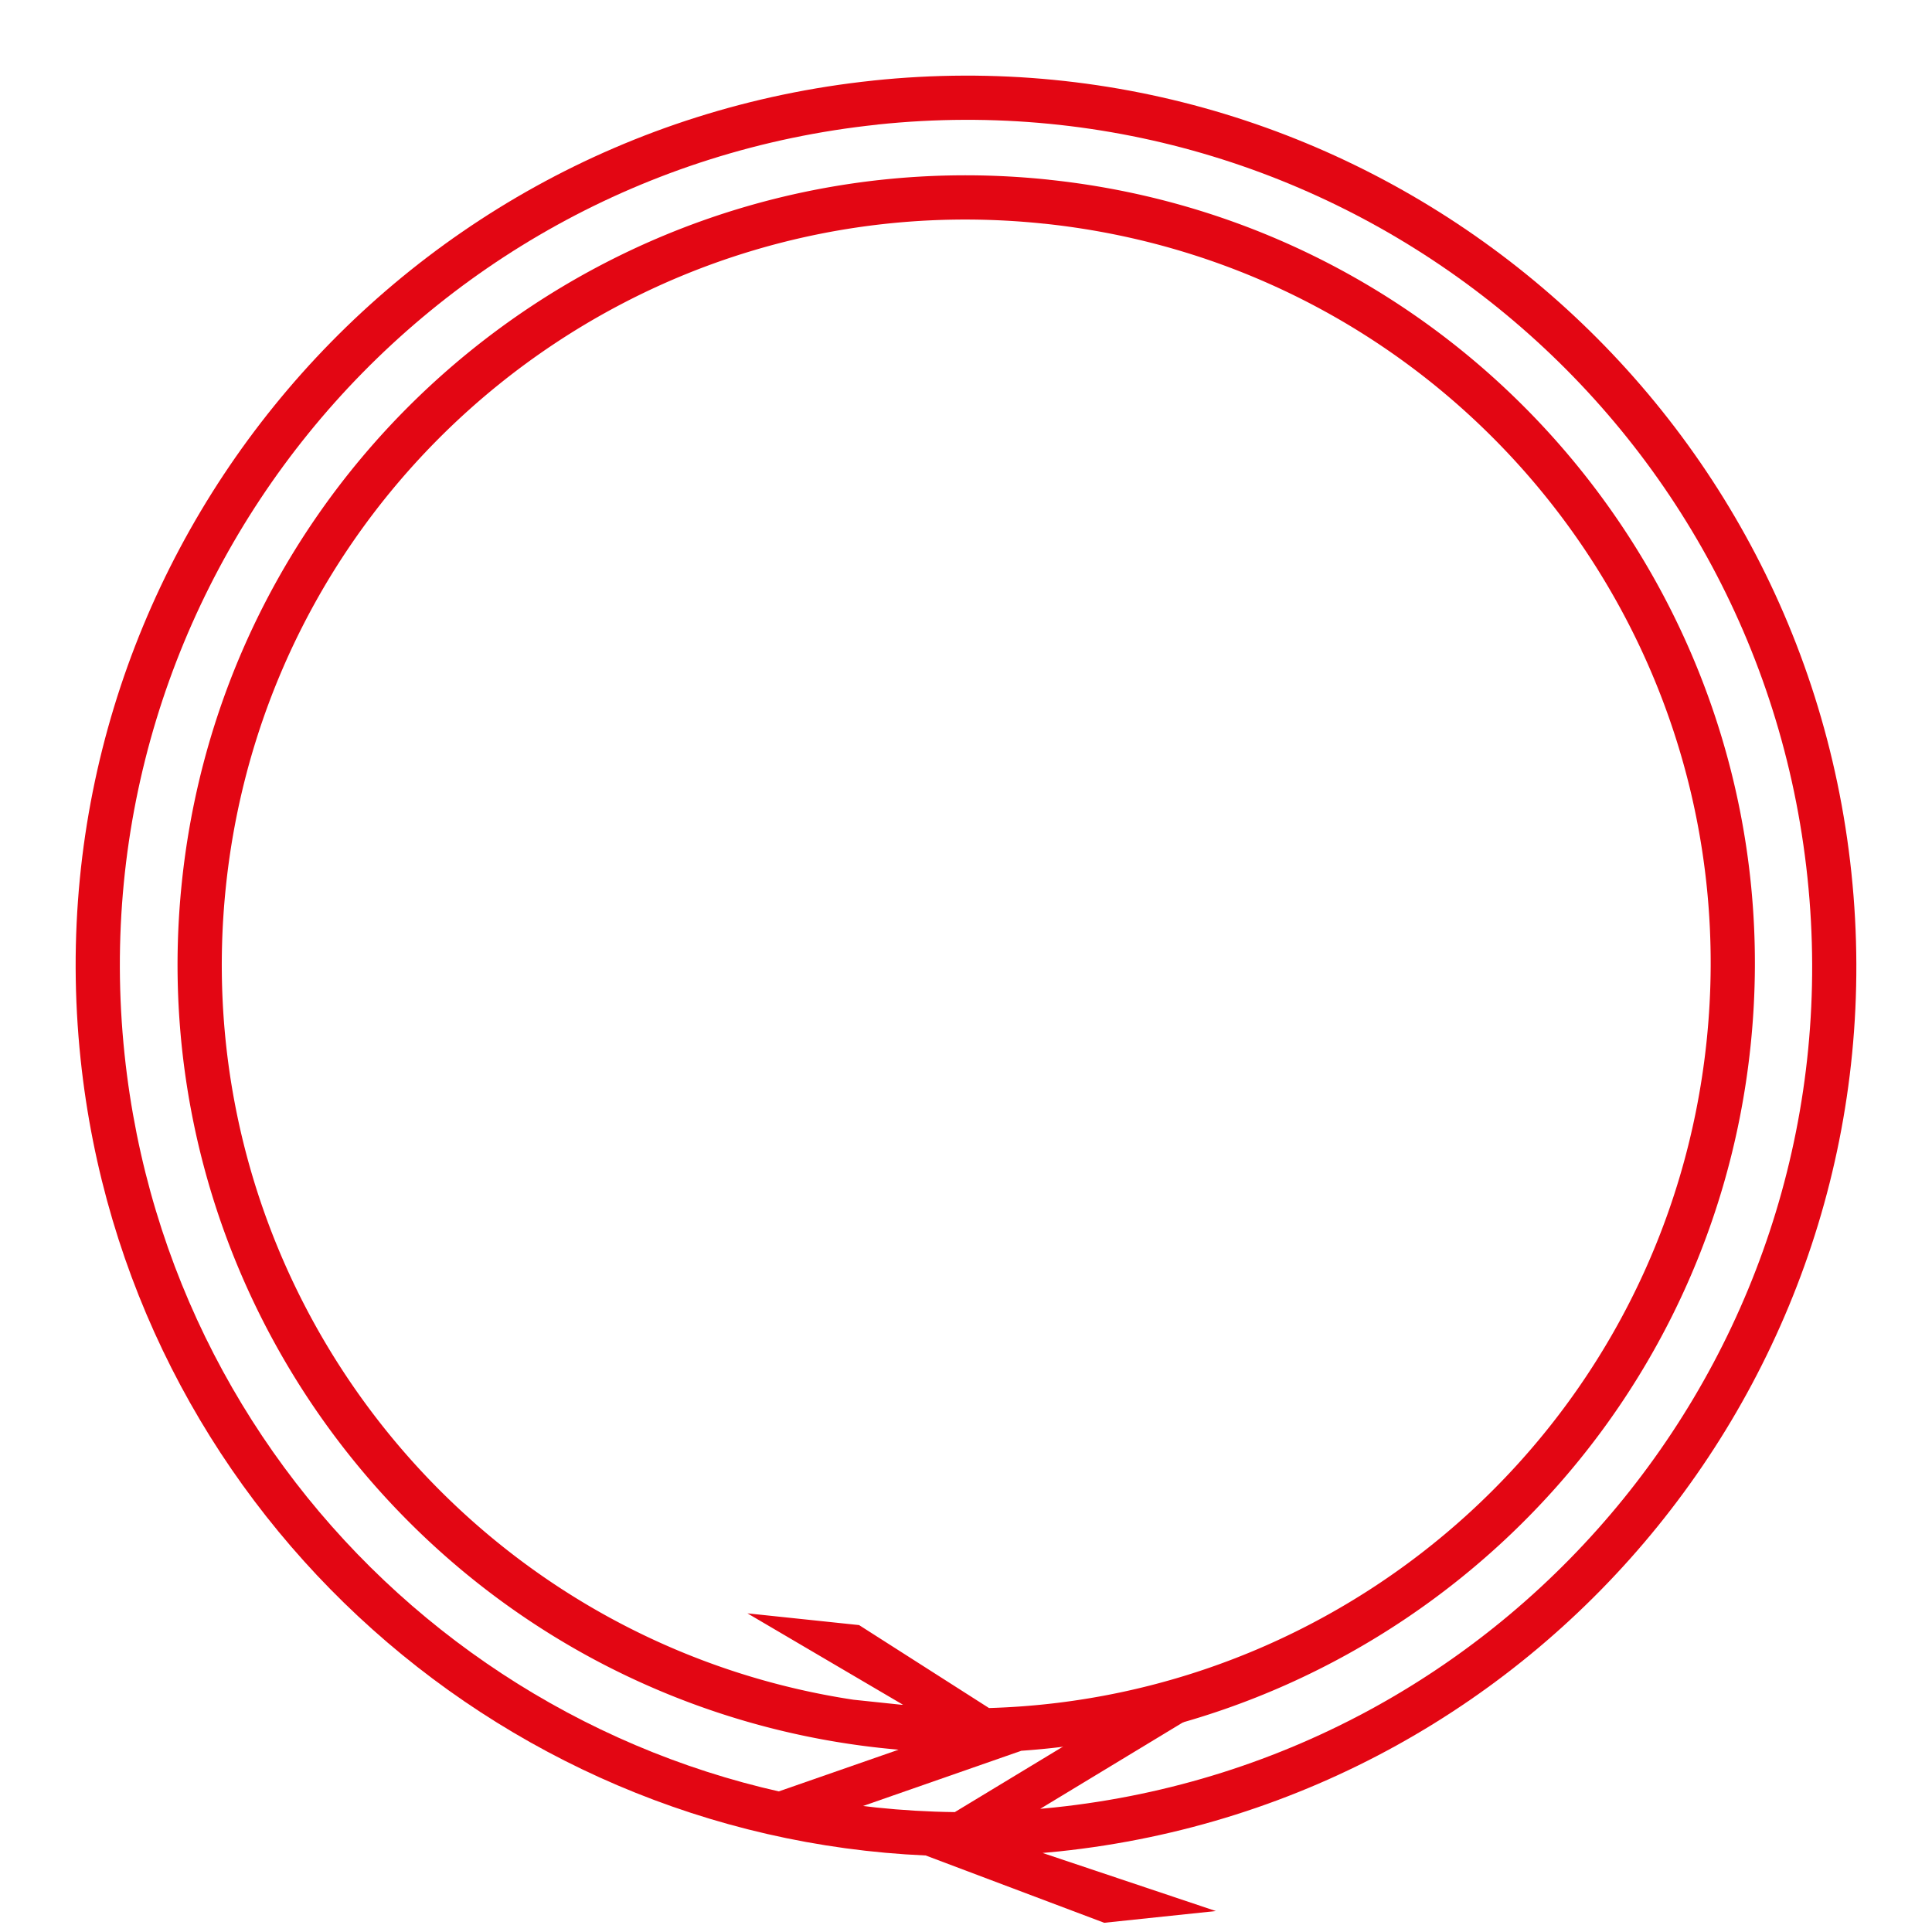 <svg xmlns="http://www.w3.org/2000/svg" viewBox="0 0 64.535 64.535"><path fill="#e30613" d="M35.029 6.002c-14.46-1.52-27.432 8.984-28.952 23.444-1.165 11.087 4.732 21.3 14.072 26.145a26.3 26.3 0 0 0 9.867 2.854l-4.432 1.543 2.234.69 6.298-2.197h.002c12.518-.866 22.999-10.622 24.355-23.528 1.52-14.459-8.984-27.431-23.444-28.95zm-.155 1.469C48.54 8.907 58.44 21.133 57.004 34.798c-1.317 12.534-11.711 21.898-23.968 22.256l-4.34-2.771-3.729-.392 5.198 3.054c-.027-.003-.053 0-.08-.003l-1.578-.166a24.7 24.7 0 0 1-7.68-2.496C12.017 49.71 6.445 40.08 7.547 29.6 8.982 15.936 21.208 6.036 34.874 7.472z"/><path fill="#e30613" d="M29.16 2.692C12.833 4.408.976 19.05 2.692 35.376 4.25 50.198 16.465 61.338 30.919 61.979h.002l5.963 2.248 3.73-.392-5.788-1.94q.275-.024.55-.052c16.326-1.716 28.183-16.359 26.467-32.685C60.127 12.833 45.485.976 29.16 2.691zm.154 1.468c15.531-1.632 29.429 9.622 31.061 25.153s-9.621 29.43-25.153 31.062c-.159.017-.476.046-.476.046l6.42-3.888-4.364 1.026-4.908 2.971h-.002C17.75 60.363 5.676 49.634 4.161 35.222 2.528 19.691 13.782 5.794 29.314 4.162z"/></svg>